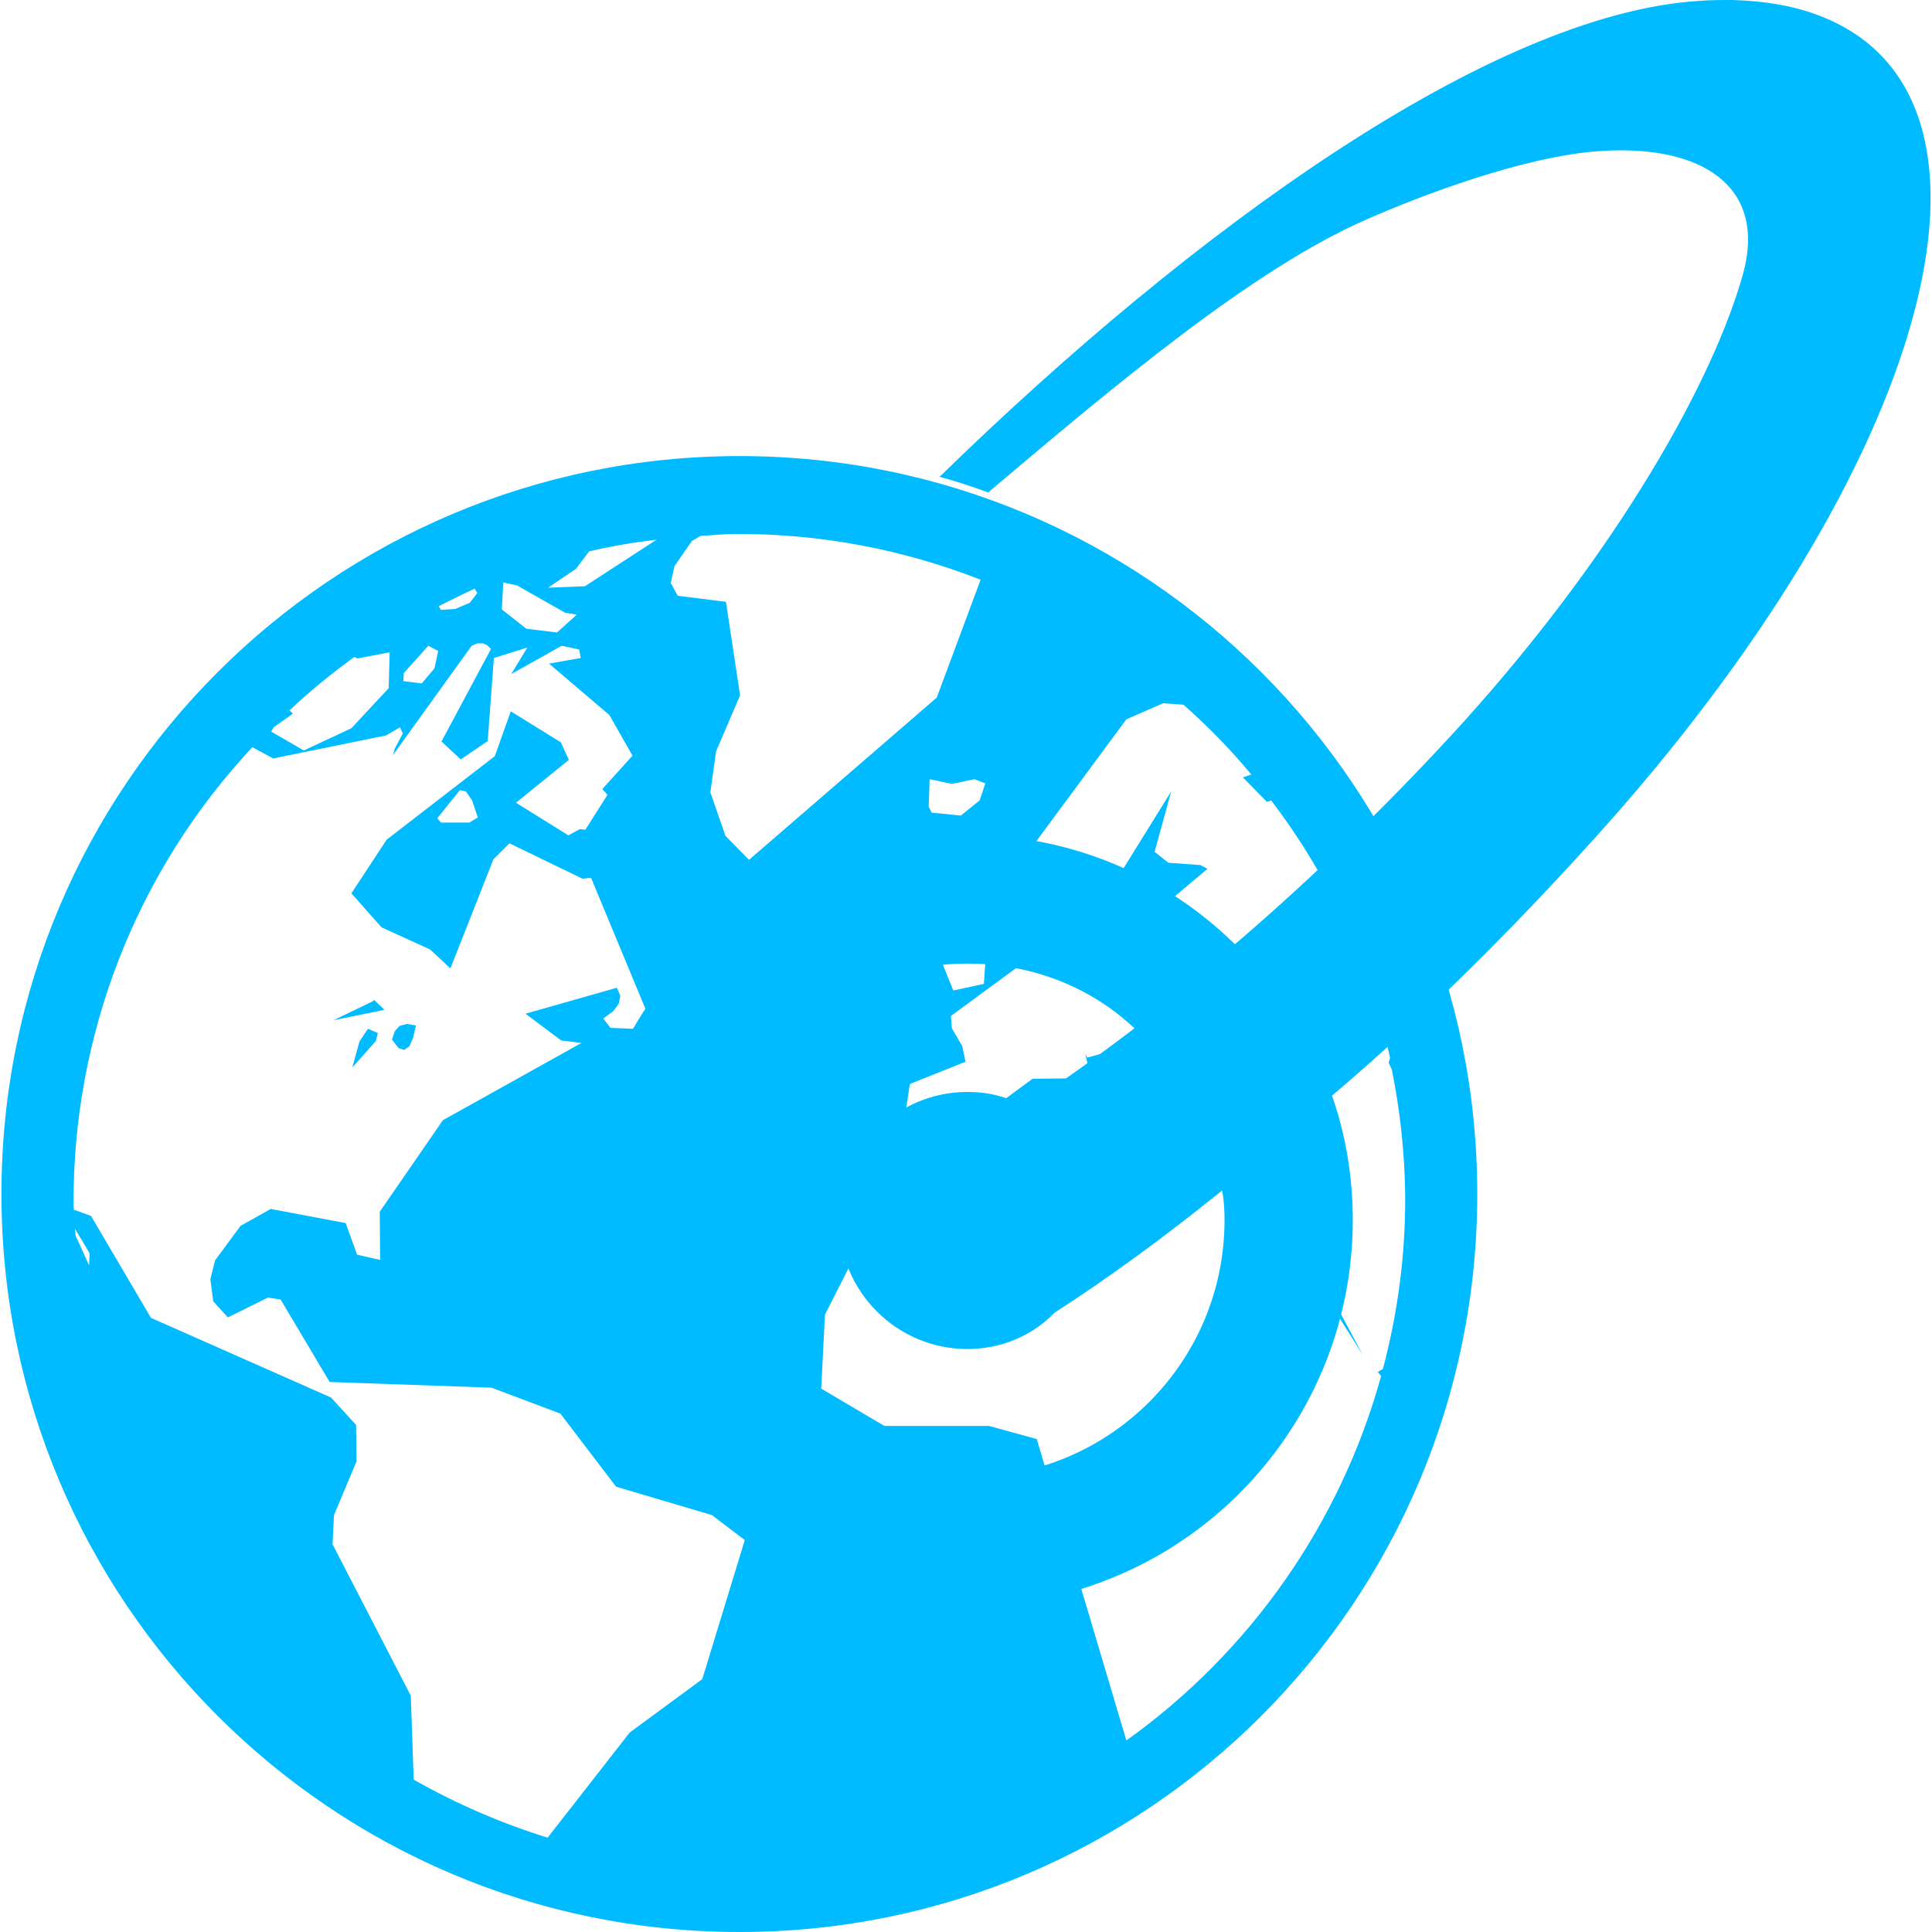
<svg xmlns="http://www.w3.org/2000/svg" xmlns:xlink="http://www.w3.org/1999/xlink" width="16px" height="16px" viewBox="0 0 16 16" version="1.1">
<g id="surface1">
<path style=" stroke:none;fill-rule:nonzero;fill:#00bbff;fill-opacity:1;" d="M 10.617 8.672 L 10.59 8.633 L 10.613 8.555 L 10.676 8.566 L 10.738 8.602 L 10.746 8.594 L 10.727 8.648 L 10.672 8.676 Z M 10.953 9.031 L 10.93 8.945 L 10.41 8.609 L 10.285 8.602 L 10.172 8.727 L 10.117 8.879 L 10.16 8.965 Z M 2.977 8.625 L 2.918 8.84 L 3.113 8.621 L 3.129 8.555 L 3.047 8.52 Z M 3.094 8.277 L 3.094 8.289 L 2.762 8.449 L 3.184 8.363 Z M 3.348 8.695 L 3.391 8.664 L 3.426 8.582 L 3.422 8.59 L 3.445 8.492 L 3.371 8.48 L 3.309 8.496 L 3.27 8.539 L 3.246 8.609 L 3.301 8.68 Z M 10 7.195 L 9.941 7.164 L 9.676 7.145 L 9.562 7.055 L 9.699 6.555 L 9.035 7.625 L 8.859 7.754 L 9.188 7.879 Z M 10.625 10.172 L 11.285 11.219 L 10.754 10.227 Z M 12.234 9.887 C 12.234 13.266 9.5 16 6.125 16 C 2.75 16 0.012 13.266 0.012 9.887 C 0.012 6.512 2.75 3.777 6.125 3.777 C 9.5 3.777 12.234 6.512 12.234 9.887 Z M 7.789 7.418 L 7.789 7.941 L 7.895 8.203 L 8.148 8.148 L 8.16 7.977 Z M 8.16 6.488 L 8.07 6.453 L 7.883 6.492 L 7.699 6.453 L 7.691 6.68 L 7.715 6.73 L 7.957 6.754 L 8.113 6.629 Z M 4.539 4.867 L 4.844 4.855 L 5.438 4.469 C 5.246 4.492 5.062 4.523 4.879 4.566 L 4.77 4.711 Z M 4.156 5.047 L 4.359 5.207 L 4.613 5.238 L 4.777 5.09 L 4.68 5.074 L 4.281 4.848 L 4.168 4.824 Z M 3.633 5.02 L 3.652 5.051 L 3.77 5.043 L 3.891 4.992 L 3.953 4.91 L 3.93 4.875 C 3.828 4.922 3.73 4.973 3.633 5.02 Z M 3.34 5.641 L 3.492 5.66 L 3.598 5.535 L 3.629 5.391 L 3.547 5.348 L 3.344 5.574 Z M 2.246 6.059 L 2.516 6.215 L 2.91 6.031 L 3.219 5.699 L 3.227 5.402 L 2.961 5.453 L 2.934 5.441 C 2.746 5.578 2.566 5.723 2.398 5.883 L 2.426 5.91 L 2.266 6.023 Z M 0.742 10.379 L 0.621 10.176 C 0.621 10.195 0.625 10.211 0.625 10.23 L 0.738 10.48 Z M 6.168 12.754 L 5.895 12.547 L 5.102 12.312 L 4.641 11.707 L 4.07 11.492 L 2.73 11.445 L 2.324 10.762 L 2.219 10.746 L 1.887 10.91 L 1.766 10.777 L 1.742 10.594 L 1.781 10.438 L 1.992 10.152 L 2.242 10.012 L 2.863 10.129 L 2.957 10.391 L 3.148 10.434 L 3.145 10.035 L 3.668 9.277 L 4.816 8.637 L 4.648 8.617 L 4.352 8.395 L 5.109 8.18 L 5.137 8.246 L 5.125 8.312 L 5.078 8.375 L 4.996 8.434 L 5.055 8.512 L 5.238 8.52 L 5.391 8.465 L 4.895 7.27 L 4.824 7.277 L 4.219 6.984 L 4.086 7.117 L 3.73 8.02 L 3.562 7.863 L 3.16 7.68 L 2.91 7.398 L 3.203 6.953 L 4.098 6.262 L 4.23 5.891 L 4.645 6.148 L 4.711 6.293 L 4.273 6.648 L 4.707 6.918 L 4.801 6.867 L 4.848 6.871 L 5.031 6.582 L 4.988 6.535 L 5.238 6.258 L 5.047 5.922 L 4.547 5.496 L 4.809 5.449 L 4.797 5.379 L 4.652 5.348 L 4.234 5.582 L 4.367 5.363 L 4.09 5.449 L 4.039 6.137 L 3.816 6.289 L 3.656 6.141 L 4.066 5.375 L 4.035 5.344 L 4 5.328 L 3.953 5.328 L 3.906 5.348 L 3.254 6.254 L 3.27 6.199 L 3.336 6.074 L 3.312 6.023 L 3.199 6.09 L 2.262 6.281 L 2.09 6.188 C 1.129 7.215 0.602 8.57 0.609 9.977 C 0.609 9.992 0.613 10.012 0.613 10.027 L 0.617 10.02 L 0.754 10.07 L 1.25 10.914 L 2.742 11.574 L 2.949 11.801 L 2.953 12.102 L 2.766 12.547 L 2.754 12.789 L 3.402 14.043 L 3.426 14.738 C 3.777 14.938 4.148 15.098 4.535 15.219 L 5.215 14.348 L 5.816 13.906 Z M 3.91 6.629 L 3.859 6.555 L 3.809 6.543 L 3.621 6.777 L 3.652 6.812 L 3.887 6.812 L 3.957 6.77 Z M 6.203 7.121 L 7.758 5.777 L 8.121 4.801 C 7.473 4.547 6.781 4.418 6.086 4.422 C 5.988 4.422 5.898 4.434 5.801 4.438 L 5.73 4.48 L 5.586 4.688 L 5.555 4.828 L 5.613 4.934 L 6.012 4.984 L 6.129 5.758 L 5.93 6.223 L 5.883 6.562 L 6.008 6.922 Z M 11.41 11.363 L 11.453 11.336 C 11.574 10.879 11.641 10.395 11.637 9.895 C 11.633 9.539 11.594 9.195 11.527 8.859 L 11.5 8.801 L 11.512 8.762 C 11.344 7.984 11.008 7.258 10.527 6.629 L 10.492 6.641 L 10.293 6.438 L 10.363 6.414 C 10.191 6.207 10.004 6.016 9.801 5.836 L 9.633 5.824 L 9.328 5.957 L 8.52 7.051 L 8.559 7.191 L 8.938 7.484 L 8.938 7.633 L 7.875 8.414 L 7.883 8.516 L 7.969 8.664 L 7.996 8.793 L 7.535 8.977 L 7.5 9.211 L 7.535 9.504 L 6.832 10.887 L 6.801 11.5 L 7.324 11.809 L 8.191 11.809 L 8.586 11.918 L 9.328 14.414 C 10.355 13.68 11.102 12.613 11.438 11.395 Z M 10.668 9.469 L 9.844 9.246 L 9.758 9.145 L 9.777 9.387 L 9.754 9.402 L 9.109 8.727 L 9.109 8.73 L 9.004 8.758 L 8.988 8.73 L 9.02 8.863 L 9.273 9.051 L 9.289 9.188 L 9.242 9.27 L 9.203 9.297 L 9.16 9.312 L 8.914 8.93 L 8.551 8.934 L 7.789 9.496 L 8.785 9.461 L 9.238 9.871 L 9.457 9.945 L 10.652 9.703 Z M 10.668 9.469 "/>
<path style=" stroke:none;fill-rule:evenodd;fill:#00bbff;fill-opacity:1;" d="M 10.227 7.82 C 10.898 7.246 11.559 6.598 12.129 5.969 C 13.402 4.555 14.191 3.152 14.438 2.258 C 14.629 1.539 14.09 1.199 13.266 1.25 C 12.621 1.289 11.746 1.629 11.32 1.816 C 10.375 2.227 9.223 3.199 8.184 4.078 C 8.051 4.031 7.918 3.984 7.781 3.949 C 9.879 1.902 12.344 0.121 14.062 0.008 C 14.16 0 14.258 0 14.348 0 C 14.625 0.008 14.871 0.051 15.086 0.137 C 16.82 0.824 15.98 3.871 13.207 6.941 C 12.523 7.699 11.785 8.434 11.031 9.074 C 11.145 9.398 11.203 9.746 11.203 10.105 C 11.203 11.867 9.773 13.301 8.012 13.301 C 6.25 13.301 4.82 11.867 4.82 10.105 C 4.82 8.348 6.25 6.914 8.012 6.914 C 8.875 6.914 9.656 7.258 10.227 7.82 Z M 9.395 8.516 C 9.082 8.754 8.773 8.977 8.48 9.164 C 8.344 9.082 8.184 9.043 8.012 9.043 C 7.426 9.043 6.949 9.52 6.949 10.105 C 6.949 10.695 7.426 11.172 8.012 11.172 C 8.297 11.172 8.551 11.059 8.734 10.871 C 9.188 10.578 9.652 10.238 10.121 9.859 C 10.137 9.941 10.141 10.023 10.141 10.105 C 10.141 11.281 9.188 12.234 8.012 12.234 C 6.84 12.234 5.887 11.281 5.887 10.105 C 5.887 8.934 6.84 7.98 8.012 7.98 C 8.547 7.98 9.035 8.176 9.395 8.516 Z M 9.395 8.516 "/>
</g>
</svg>
